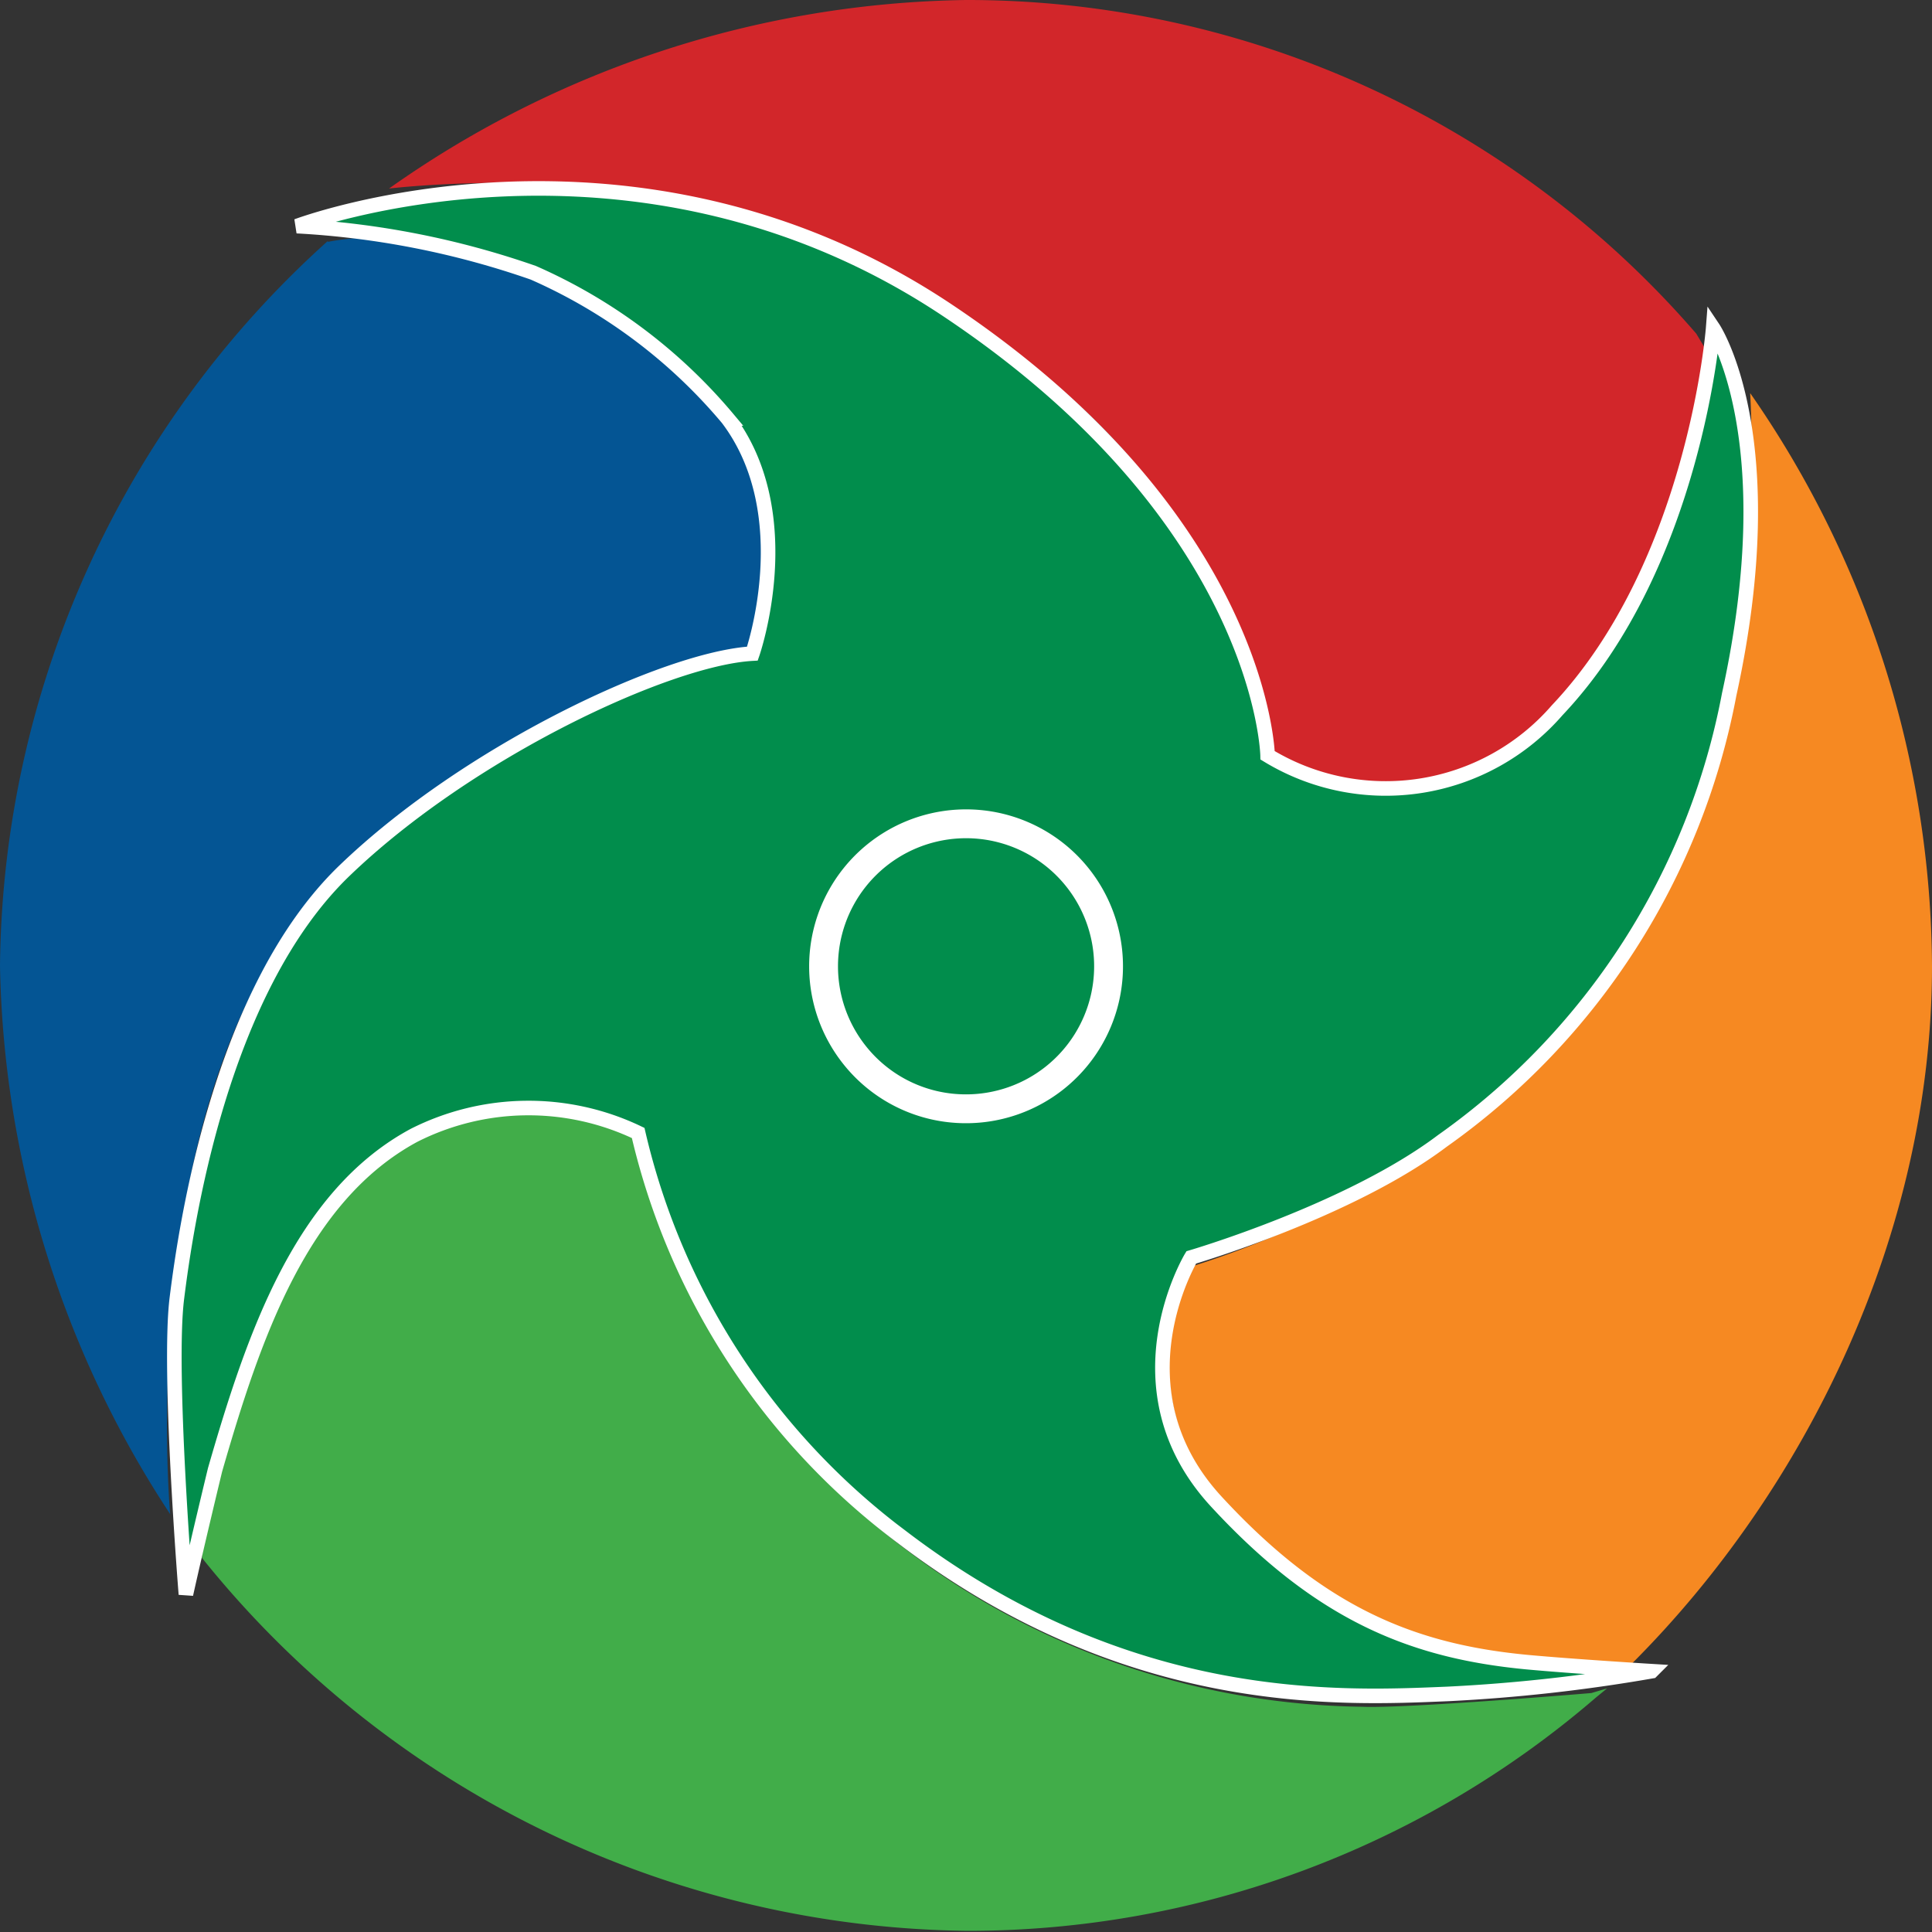 <svg id="Layer_1" data-name="Layer 1" xmlns="http://www.w3.org/2000/svg" width="66.3" height="66.3" viewBox="0 0 66.3 66.3"><rect x="0" y="0" width="66.3" height="66.3" fill="#333333" stroke="none"/><defs><style>.cls-1{fill:#41ad49;}.cls-2{fill:#f68922;}.cls-3{fill:#d2262a;}.cls-4{fill:#045594;}.cls-5{fill:#018d4c;}.cls-6,.cls-7{fill:none;stroke:#fff;}.cls-6{stroke-width:0.5px;}.cls-7{stroke-width:0.99px;}</style></defs><title>logo-icon</title><path class="cls-1" d="M58.65,58.79l-.54.16s-6.4.54-7.88.47A26.39,26.39,0,0,1,34.56,54c-7.34-5.46-9.13-14.28-9.13-14.28-12.94-5.22-15,14.59-15,14.59a34.15,34.15,0,0,0,26.27,12.8,33,33,0,0,0,21.56-8Z" transform="translate(-3.5 -0.85)"/><path class="cls-2" d="M59.51,57.93c6-6,10.29-14.79,10.29-23.93a34.7,34.7,0,0,0-6.24-19.66s.47,7.49-1.4,13.1a26.93,26.93,0,0,1-5.77,9.91,31.75,31.75,0,0,1-11.93,6.94s-2.65,4.13,1.4,8.81a14.54,14.54,0,0,0,10.76,4.83c1.33.08,2.89,0,2.89,0" transform="translate(-3.5 -0.85)"/><path class="cls-3" d="M61.71,12.3A33.07,33.07,0,0,0,36.65.85a35.11,35.11,0,0,0-19.8,6.47s6.48-.78,11.54.78,10.61,4.37,14.35,9a21.49,21.49,0,0,1,4.45,9.52s2.34,2.26,6.78.62,6.86-6.94,7.25-8.35.94-5.84.94-5.84Z" transform="translate(-3.5 -0.85)"/><path class="cls-4" d="M14.75,9.12A33.85,33.85,0,0,0,3.5,34,35.33,35.33,0,0,0,9.34,52.81S8,38.28,14.67,31.26a26.7,26.7,0,0,1,14.58-8s1.87-5.93-1.87-9.2-6.71-4.45-9.2-4.84a8.22,8.22,0,0,0-3.43-.07" transform="translate(-3.5 -0.85)"/><path class="cls-5" d="M13.69,8.61S25.17,4.27,36,11.49,47,26.77,47,26.77a7.79,7.79,0,0,0,9.94-1.55c4.73-5,5.35-13.11,5.35-13.11s2.49,3.72.55,12.57A24.27,24.27,0,0,1,53,40c-3.19,2.41-8.62,4-8.62,4s-2.72,4.5.86,8.38S52,57.52,55.91,57.89c1.63.15,4.27.31,4.27.31a57,57,0,0,1-7,.78c-3.65.15-10.94.54-18.7-5.36a24.12,24.12,0,0,1-9.08-13.89,8.7,8.7,0,0,0-7.69.08c-3.88,2.09-5.51,6.9-6.83,11.48,0,0-.62,2.56-1,4.27,0,0-.62-7.68-.31-10.16s1.48-10.56,5.75-14.67,11.1-7.29,14-7.45c0,0,1.66-4.76-.85-8.07a18.32,18.32,0,0,0-6.67-5,29.36,29.36,0,0,0-8.15-1.56" transform="translate(-3.5 -0.85)"/><path class="cls-6" d="M13.69,8.61S25.17,4.27,36,11.49,47,26.77,47,26.77a7.79,7.79,0,0,0,9.94-1.55c4.73-5,5.35-13.11,5.35-13.11s2.49,3.72.55,12.57A24.27,24.27,0,0,1,53,40c-3.19,2.41-8.62,4-8.62,4s-2.72,4.5.86,8.38S52,57.52,55.91,57.89c1.63.15,4.27.31,4.27.31a57,57,0,0,1-7,.78c-3.65.15-10.94.54-18.7-5.36a24.12,24.12,0,0,1-9.08-13.89,8.7,8.7,0,0,0-7.69.08c-3.88,2.09-5.51,6.9-6.83,11.48,0,0-.62,2.56-1,4.27,0,0-.62-7.68-.31-10.16s1.48-10.56,5.75-14.67,11.1-7.29,14-7.45c0,0,1.66-4.76-.85-8.07a18.32,18.32,0,0,0-6.67-5A29.36,29.36,0,0,0,13.69,8.61Z" transform="translate(-3.5 -0.85)"/><path class="cls-7" d="M36.65,38.9a4.89,4.89,0,1,0-3.82-1.84A4.87,4.87,0,0,0,36.65,38.9Z" transform="translate(-3.5 -0.85)"/></svg>